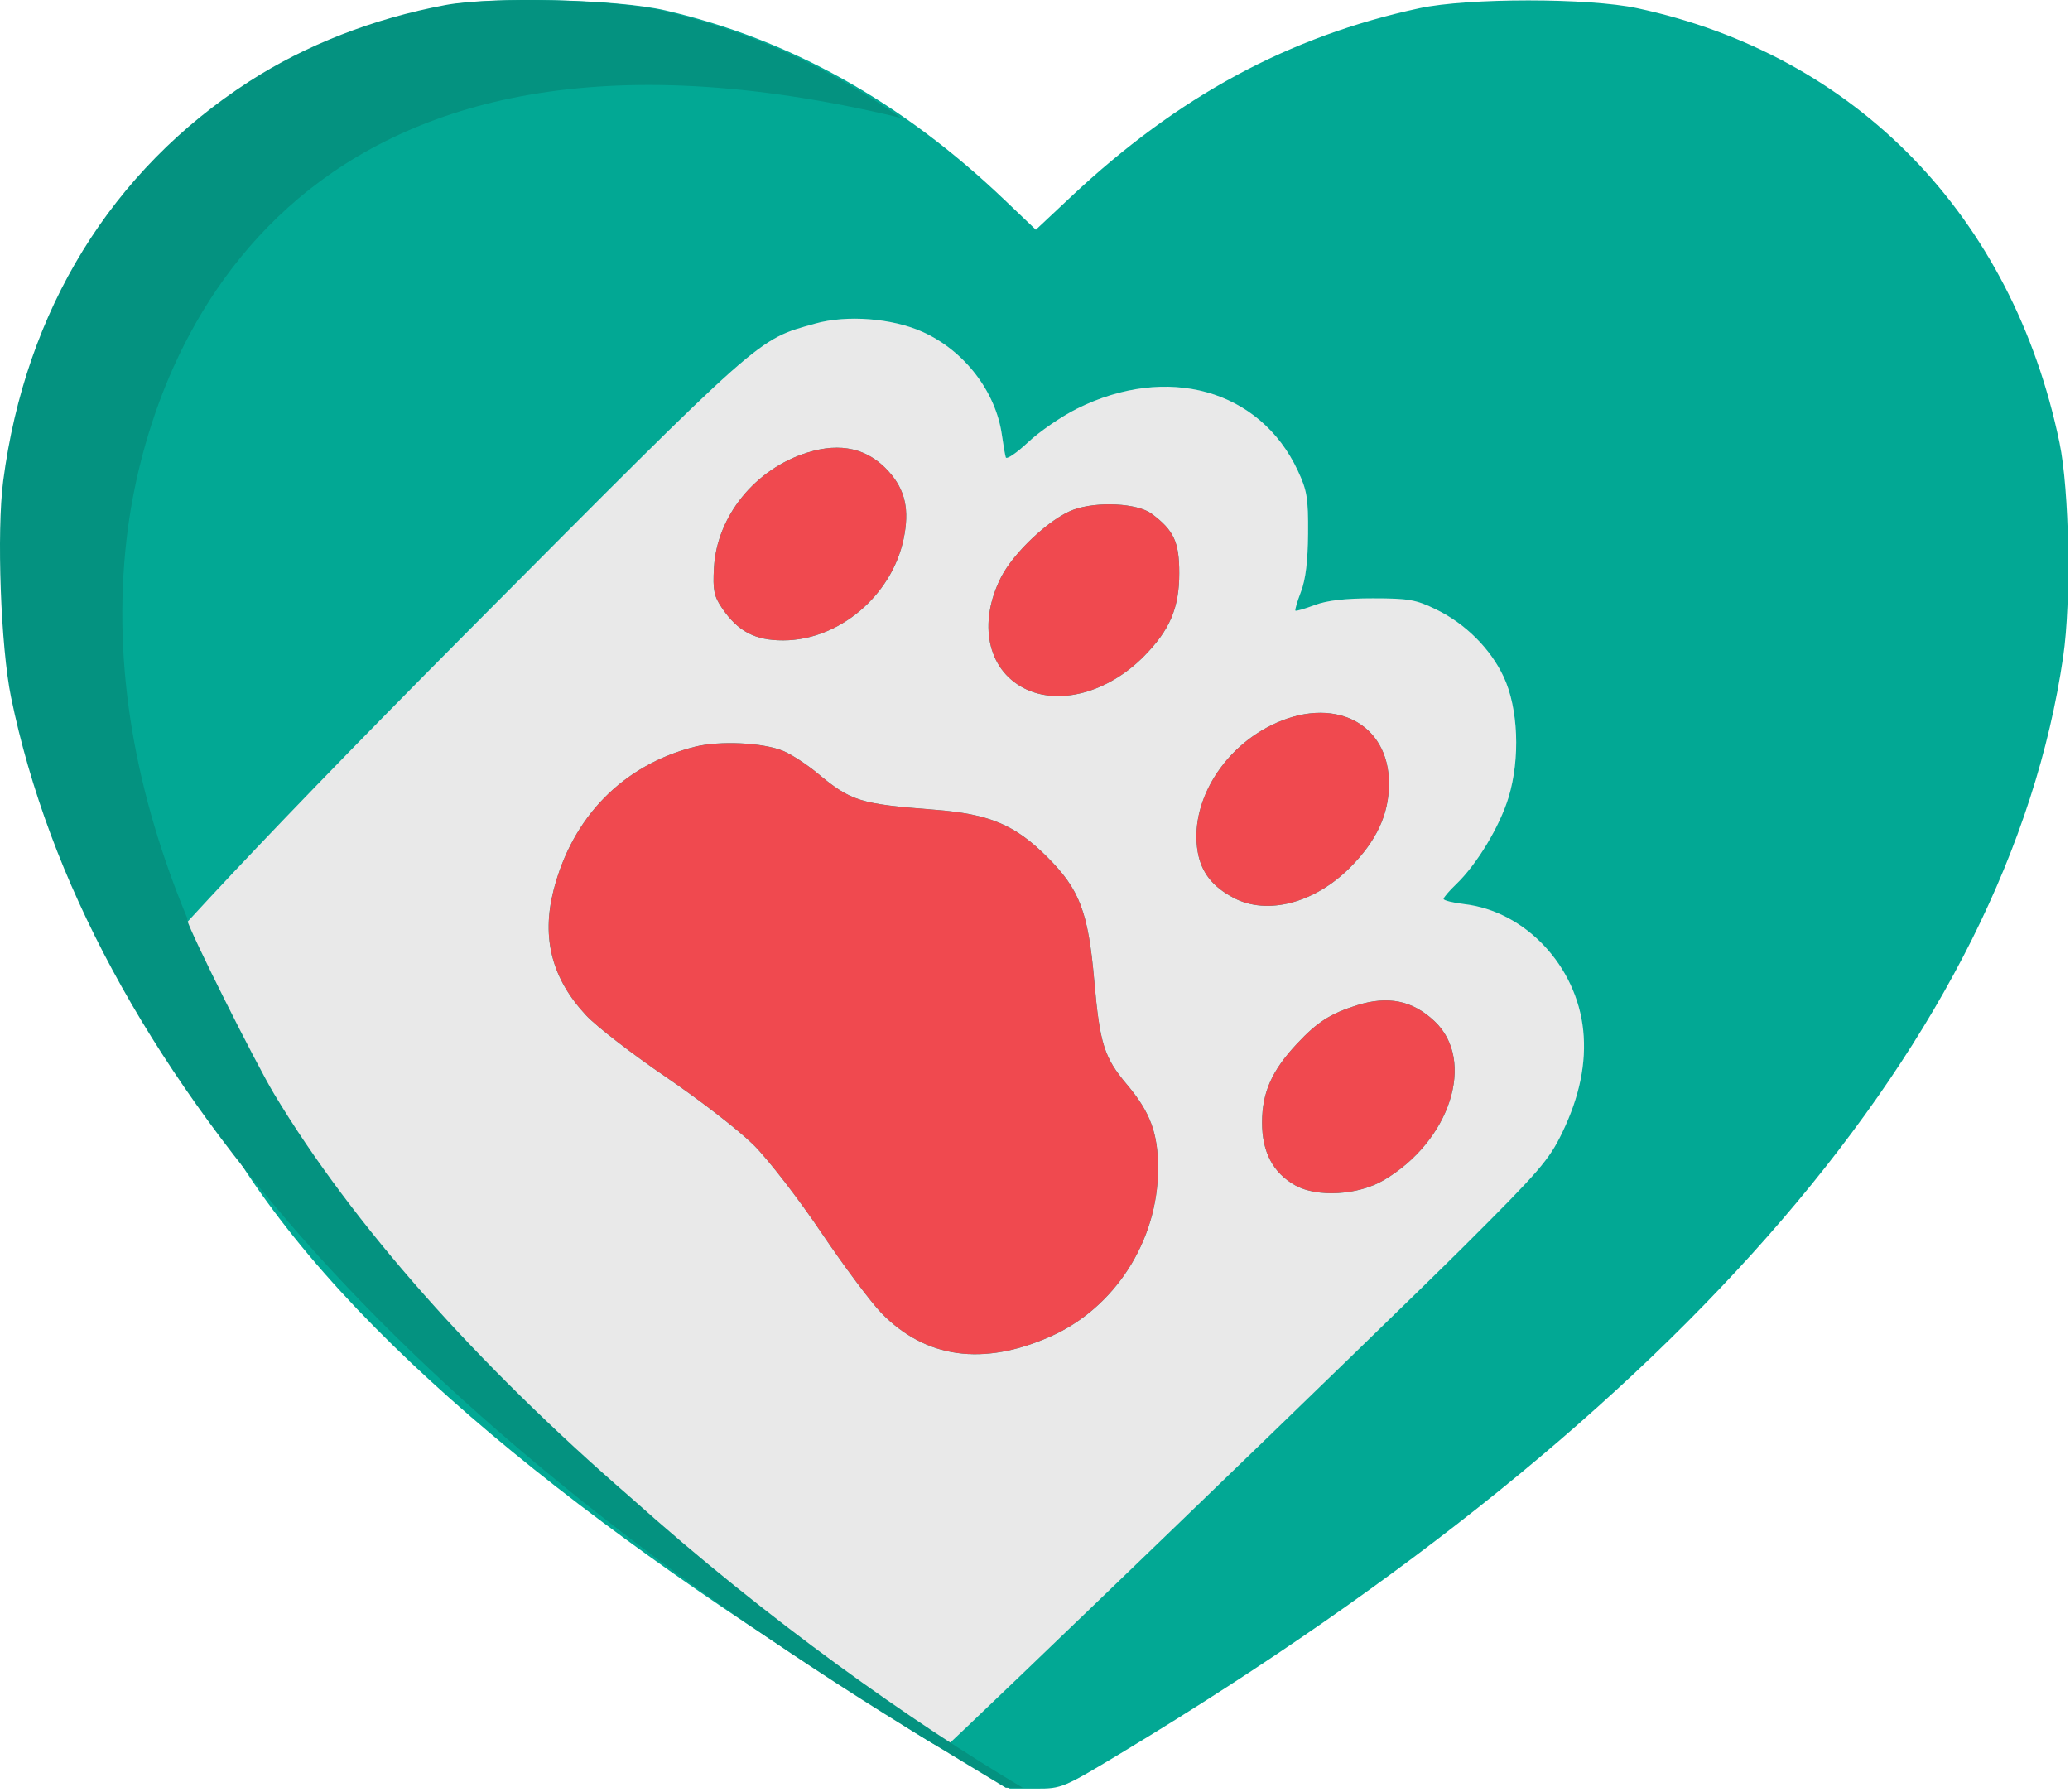 <svg width="513" height="444" viewBox="0 0 513 444" fill="none" xmlns="http://www.w3.org/2000/svg">
<path fill-rule="evenodd" clip-rule="evenodd" d="M40.653 232.191C50.227 222.376 64.418 208.149 82.63 189.891C92.447 180.05 103.431 169.038 115.49 156.915C178.243 93.829 186.35 85.499 196.183 81.943C197.964 81.299 199.801 80.811 202.029 80.183C209.858 77.978 221.075 78.843 228.637 82.237C238.966 86.872 246.779 97.014 248.292 107.751C248.638 110.203 249.073 112.715 249.258 113.334C249.444 113.953 251.92 112.278 254.76 109.611C257.601 106.944 263.031 103.208 266.827 101.309C289.229 90.101 312.219 96.513 321.613 116.589C323.926 121.53 324.235 123.417 324.174 132.209C324.126 139.032 323.569 143.609 322.418 146.615C321.491 149.038 320.868 151.156 321.032 151.321C321.197 151.486 323.34 150.866 325.793 149.943C328.883 148.781 333.328 148.266 340.254 148.268C349.121 148.271 350.896 148.583 355.919 151.022C363.167 154.543 369.375 160.736 372.644 167.709C376.276 175.455 376.786 187.952 373.864 197.573C371.661 204.827 365.979 214.231 360.831 219.146C359.138 220.761 357.754 222.386 357.754 222.757C357.754 223.127 360.089 223.707 362.943 224.045C378.01 225.829 390.716 239.328 392.359 255.295C393.189 263.363 391.462 271.772 387.138 280.709C383.878 287.447 381.415 290.295 362.882 308.751C345.56 326.002 263.21 406.147 236.004 432.307L201.379 411L127.879 352.5L72.879 292.5L40.653 232.191ZM176.936 140.709C177.635 127.916 187.131 116.197 200.078 112.148C208.37 109.556 215.076 111.109 220.234 116.819C224.363 121.389 225.456 126.331 223.938 133.568C220.992 147.611 207.917 158.637 194.152 158.687C187.136 158.712 182.867 156.467 178.941 150.685C176.932 147.725 176.634 146.244 176.936 140.709ZM248.079 143.055C251.212 136.871 260.254 128.424 265.987 126.324C271.899 124.159 281.884 124.669 285.431 127.317C290.921 131.416 292.254 134.291 292.254 142.032C292.254 150.635 289.926 156.116 283.516 162.603C274.539 171.689 262.309 174.947 253.754 170.532C244.704 165.86 242.335 154.39 248.079 143.055ZM296.812 211.024C294.818 199.297 302.553 185.964 314.943 179.773C330.262 172.117 344.261 179.018 344.23 194.209C344.215 201.801 341.134 208.412 334.531 215.022C325.768 223.794 314.078 226.85 305.813 222.53C300.484 219.745 297.686 216.169 296.812 211.024ZM137.164 220.687C141.794 202.433 154.405 189.575 172.102 185.066C178.296 183.488 189.106 183.993 194.14 186.097C196.15 186.937 199.922 189.392 202.524 191.554C210.939 198.547 213.059 199.211 231.544 200.64C245.19 201.695 251.499 204.341 259.551 212.382C267.568 220.39 269.698 225.992 271.19 243.007C272.56 258.626 273.63 262.036 279.261 268.709C285.092 275.621 287.02 280.838 287 289.651C286.959 307.51 276.251 324.15 260.254 331.216C243.603 338.57 229.403 336.6 218.486 325.421C215.864 322.736 209.123 313.715 203.506 305.374C197.88 297.02 190.359 287.29 186.759 283.709C183.164 280.134 173.41 272.576 165.082 266.913C156.755 261.25 147.843 254.373 145.277 251.63C136.805 242.573 134.166 232.508 137.164 220.687ZM321.416 258.64C326.442 253.266 329.677 251.188 336.254 249.108C343.993 246.66 350.052 247.902 355.523 253.058C365.829 262.769 359.445 282.733 342.929 292.444C336.569 296.183 326.418 296.772 320.983 293.718C315.462 290.614 312.748 285.442 312.776 278.073C312.804 270.667 315.194 265.291 321.416 258.64Z" fill="#E9E9E9"/>
<path fill-rule="evenodd" clip-rule="evenodd" d="M111.254 1.26C93.451 4.595 76.666 11.142 62.596 20.241C28.492 42.294 7.207 76.873 1.675 119.209C0.028 131.808 1.065 160.422 3.617 172.836C22.248 263.46 101.005 352.839 232.254 432.31L250.254 443.209H256.754C263.187 443.209 263.413 443.113 278.754 433.847C417.127 350.273 497.658 256.383 511.313 162.709C513.325 148.908 512.852 121.527 510.399 109.709C498.74 53.551 459.951 13.637 405.754 2.03C393.72 -0.548 363.752 -0.545 351.778 2.035C319.4 9.011 291.947 23.856 265.482 48.697L256.709 56.931L248.982 49.56C223.428 25.184 195.771 9.734 164.843 2.559C153.103 -0.165 122.785 -0.9 111.254 1.26ZM228.637 82.237C238.966 86.872 246.779 97.014 248.292 107.751C248.638 110.203 249.073 112.715 249.258 113.334C249.444 113.953 251.92 112.278 254.76 109.611C257.601 106.944 263.031 103.208 266.827 101.309C289.229 90.101 312.219 96.513 321.613 116.589C323.926 121.53 324.235 123.417 324.174 132.209C324.126 139.032 323.569 143.609 322.418 146.615C321.491 149.038 320.868 151.156 321.032 151.321C321.197 151.486 323.34 150.866 325.793 149.943C328.883 148.781 333.328 148.266 340.254 148.268C349.121 148.271 350.896 148.583 355.919 151.022C363.167 154.543 369.375 160.736 372.644 167.709C376.276 175.455 376.786 187.952 373.864 197.573C371.661 204.827 365.979 214.231 360.831 219.146C359.138 220.761 357.754 222.386 357.754 222.757C357.754 223.127 360.089 223.707 362.943 224.045C378.01 225.829 390.716 239.328 392.359 255.295C393.189 263.363 391.462 271.772 387.138 280.709C383.878 287.447 381.415 290.295 362.882 308.751C342.452 329.096 238.068 429.723 233.879 433.295C233.879 433.295 232.89 433.678 217.189 423C147.009 379.435 86.231 332.637 56.806 283.709C52.225 276.091 32.738 249.369 31.821 246C31.355 244.285 58.853 213.853 115.49 156.915C189.606 82.405 187.494 84.278 202.029 80.183C209.858 77.978 221.075 78.843 228.637 82.237ZM200.078 112.148C187.131 116.197 177.635 127.916 176.936 140.709C176.634 146.244 176.932 147.725 178.941 150.685C182.867 156.467 187.136 158.712 194.152 158.687C207.917 158.637 220.992 147.611 223.938 133.568C225.456 126.331 224.363 121.389 220.234 116.819C215.076 111.109 208.37 109.556 200.078 112.148ZM265.987 126.324C260.254 128.424 251.212 136.871 248.079 143.055C242.335 154.39 244.704 165.86 253.754 170.532C262.309 174.947 274.539 171.689 283.516 162.603C289.926 156.116 292.254 150.635 292.254 142.032C292.254 134.291 290.921 131.416 285.431 127.317C281.884 124.669 271.899 124.159 265.987 126.324ZM314.943 179.773C302.553 185.964 294.818 199.297 296.812 211.024C297.686 216.169 300.484 219.745 305.813 222.53C314.078 226.85 325.768 223.794 334.531 215.022C341.134 208.412 344.215 201.801 344.23 194.209C344.261 179.018 330.262 172.117 314.943 179.773ZM172.102 185.066C154.405 189.575 141.794 202.433 137.164 220.687C134.166 232.508 136.805 242.573 145.277 251.63C147.843 254.373 156.755 261.25 165.082 266.913C173.41 272.576 183.164 280.134 186.759 283.709C190.359 287.29 197.88 297.02 203.506 305.374C209.123 313.715 215.864 322.736 218.486 325.421C229.403 336.6 243.603 338.57 260.254 331.216C276.251 324.15 286.959 307.51 287 289.651C287.02 280.838 285.092 275.621 279.261 268.709C273.63 262.036 272.56 258.626 271.19 243.007C269.698 225.992 267.568 220.39 259.551 212.382C251.499 204.341 245.19 201.695 231.544 200.64C213.059 199.211 210.939 198.547 202.524 191.554C199.922 189.392 196.15 186.937 194.14 186.097C189.106 183.993 178.296 183.488 172.102 185.066ZM336.254 249.108C329.677 251.188 326.442 253.266 321.416 258.64C315.194 265.291 312.804 270.667 312.776 278.073C312.748 285.442 315.462 290.614 320.983 293.718C326.418 296.772 336.569 296.183 342.929 292.444C359.445 282.733 365.829 262.769 355.523 253.058C350.052 247.902 343.993 246.66 336.254 249.108Z" fill="#02A894"/>
<path fill-rule="evenodd" clip-rule="evenodd" d="M223.279 29.213C204.769 16.294 185.097 7.479 163.886 2.558C152.152 -0.165 121.848 -0.899 110.323 1.26C92.528 4.593 75.751 11.137 61.688 20.232C27.6 42.274 6.325 76.837 0.795 119.153C-0.851 131.746 0.186 160.347 2.736 172.755C21.359 263.336 100.078 352.673 231.265 432.106L249.257 443H253.476C226.049 426.719 190.654 401.83 156.17 370.963C118.112 337.987 87.369 303.389 67.94 271.081C63.361 263.467 47.307 231.387 46.391 228.02C46.364 227.921 46.379 227.786 46.441 227.61C33.824 197.266 27.679 165.563 31.379 133.5C37.206 83 75.379 -6 222.379 29C222.681 29.072 222.981 29.143 223.279 29.213Z" fill="#049280"/>
<path fill-rule="evenodd" clip-rule="evenodd" d="M200.078 112.148C187.131 116.197 177.635 127.916 176.936 140.709C176.634 146.244 176.932 147.725 178.941 150.685C182.867 156.467 187.136 158.712 194.152 158.687C207.917 158.637 220.992 147.611 223.938 133.568C225.456 126.331 224.363 121.389 220.234 116.819C215.076 111.109 208.37 109.556 200.078 112.148ZM265.987 126.324C260.254 128.424 251.212 136.871 248.079 143.055C242.335 154.39 244.704 165.86 253.754 170.532C262.309 174.947 274.539 171.689 283.516 162.603C289.926 156.116 292.254 150.635 292.254 142.032C292.254 134.291 290.921 131.416 285.431 127.317C281.884 124.669 271.899 124.159 265.987 126.324ZM314.943 179.773C302.553 185.964 294.818 199.297 296.812 211.024C297.686 216.169 300.484 219.745 305.813 222.53C314.078 226.85 325.768 223.794 334.531 215.022C341.134 208.412 344.215 201.801 344.23 194.209C344.261 179.018 330.262 172.117 314.943 179.773ZM172.102 185.066C154.405 189.575 141.794 202.433 137.164 220.687C134.166 232.508 136.805 242.573 145.277 251.63C147.843 254.373 156.755 261.25 165.082 266.913C173.41 272.576 183.164 280.134 186.759 283.709C190.359 287.29 197.88 297.02 203.506 305.374C209.123 313.715 215.864 322.736 218.486 325.421C229.403 336.6 243.603 338.57 260.254 331.216C276.251 324.15 286.959 307.51 287 289.651C287.02 280.838 285.092 275.621 279.261 268.709C273.63 262.036 272.56 258.626 271.19 243.007C269.698 225.992 267.568 220.39 259.551 212.382C251.499 204.341 245.19 201.695 231.544 200.64C213.059 199.211 210.939 198.547 202.524 191.554C199.922 189.392 196.15 186.937 194.14 186.097C189.106 183.993 178.296 183.488 172.102 185.066ZM336.254 249.108C329.677 251.188 326.442 253.266 321.416 258.64C315.194 265.291 312.804 270.667 312.776 278.073C312.748 285.442 315.462 290.614 320.983 293.718C326.418 296.772 336.569 296.183 342.929 292.444C359.445 282.733 365.829 262.769 355.523 253.058C350.052 247.902 343.993 246.66 336.254 249.108Z" fill="#F0494F"/>
</svg>
